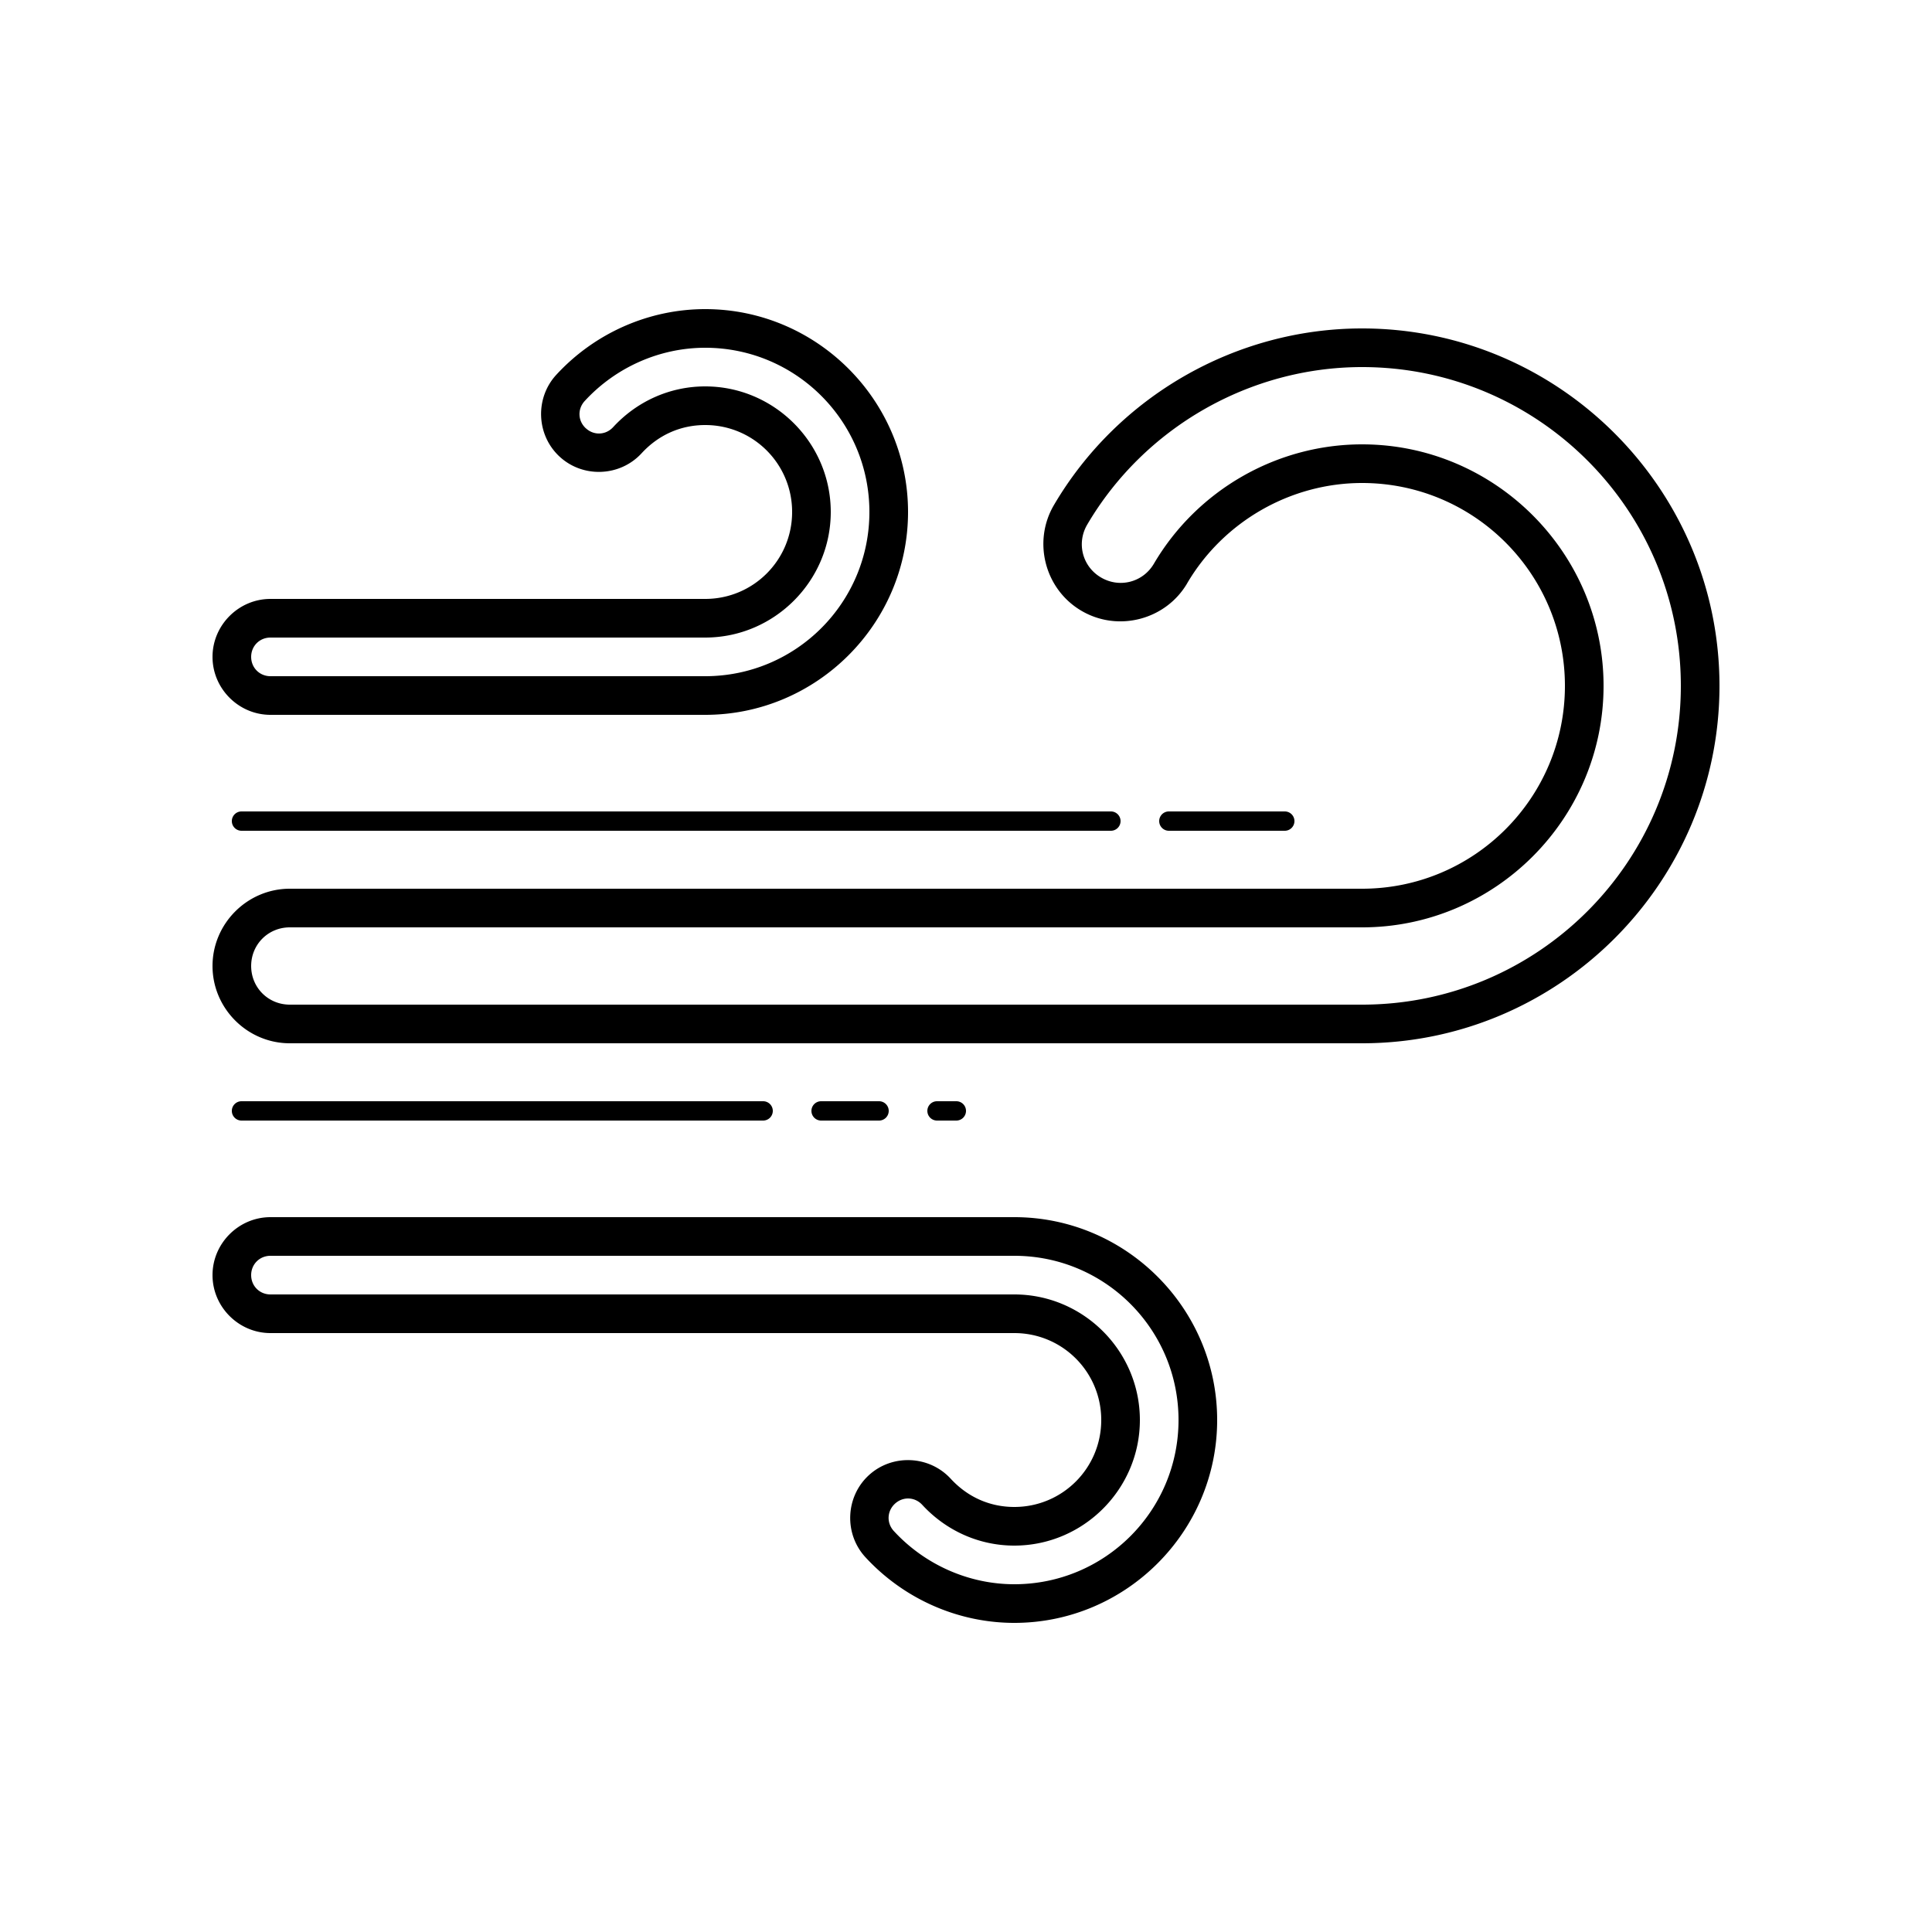 <svg xmlns="http://www.w3.org/2000/svg"  viewBox="0 0 100 100" width="100px" height="100px"><path d="M 36.5 16 C 33.585 16 30.781 17.24 28.793 19.4 C 27.679 20.611 27.758 22.525 28.969 23.639 C 30.178 24.753 32.092 24.673 33.207 23.463 C 34.087 22.506 35.237 22 36.5 22 C 38.991 22 41 24.009 41 26.5 C 41 28.991 38.991 31 36.5 31 L 14 31 C 12.355 31 11 32.355 11 34 C 11 35.645 12.355 37 14 37 L 36.5 37 C 42.28 37 47 32.28 47 26.5 C 47 20.72 42.28 16 36.5 16 z M 70.5 17 C 63.971 17 57.867 20.5 54.553 26.139 C 53.439 28.032 54.078 30.5 55.973 31.613 C 57.867 32.727 60.336 32.087 61.449 30.191 L 61.447 30.191 C 63.328 26.991 66.804 25 70.5 25 C 76.299 25 81 29.701 81 35.5 C 81 41.299 76.299 46 70.5 46 L 15 46 C 12.803 46 11 47.803 11 50 C 11 52.197 12.803 54 15 54 L 70.5 54 C 80.691 54 89 45.691 89 35.5 C 89 25.309 80.691 17 70.5 17 z M 36.5 18 C 41.196 18 45 21.804 45 26.5 C 45 31.196 41.196 35 36.5 35 L 14 35 C 13.437 35 13 34.563 13 34 C 13 33.437 13.437 33 14 33 L 36.5 33 C 40.075 33 43 30.075 43 26.5 C 43 22.925 40.075 20 36.5 20 C 34.687 20 32.976 20.762 31.736 22.109 C 31.353 22.525 30.739 22.55 30.324 22.168 L 30.322 22.168 C 29.907 21.786 29.883 21.17 30.266 20.754 C 31.876 19.004 34.153 18 36.5 18 z M 70.5 19 C 79.607 19 87 26.393 87 35.5 C 87 44.607 79.607 52 70.5 52 L 15 52 C 13.883 52 13 51.117 13 50 C 13 48.883 13.883 48 15 48 L 70.5 48 C 77.383 48 83 42.383 83 35.5 C 83 28.617 77.383 23 70.5 23 C 66.088 23 61.966 25.364 59.725 29.178 C 59.159 30.14 57.948 30.455 56.986 29.889 C 56.024 29.324 55.71 28.114 56.275 27.152 C 59.229 22.127 64.687 19 70.5 19 z M 12.5 42 A 0.5 0.5 0 1 0 12.5 43 L 57.5 43 A 0.5 0.5 0 1 0 57.5 42 L 12.5 42 z M 60.5 42 A 0.5 0.5 0 1 0 60.5 43 L 66.5 43 A 0.5 0.5 0 1 0 66.5 42 L 60.5 42 z M 12.5 57 A 0.5 0.5 0 1 0 12.5 58 L 39.5 58 A 0.5 0.5 0 1 0 39.5 57 L 12.5 57 z M 42.5 57 A 0.5 0.5 0 1 0 42.5 58 L 45.5 58 A 0.5 0.5 0 1 0 45.5 57 L 42.5 57 z M 48.5 57 A 0.5 0.5 0 1 0 48.5 58 L 49.5 58 A 0.5 0.5 0 1 0 49.5 57 L 48.5 57 z M 14 63 C 12.355 63 11 64.355 11 66 C 11 67.645 12.355 69 14 69 L 52.5 69 C 54.991 69 57 71.009 57 73.5 C 57 75.991 54.991 78 52.5 78 C 51.237 78 50.089 77.494 49.207 76.537 C 48.092 75.327 46.176 75.247 44.967 76.361 C 43.758 77.475 43.679 79.389 44.793 80.6 C 46.781 82.759 49.585 84 52.5 84 C 58.28 84 63 79.28 63 73.5 C 63 67.72 58.28 63 52.5 63 L 14 63 z M 14 65 L 52.5 65 C 57.196 65 61 68.804 61 73.5 C 61 78.196 57.196 82 52.5 82 C 50.153 82 47.875 80.996 46.264 79.246 C 45.882 78.831 45.908 78.214 46.322 77.832 C 46.737 77.45 47.353 77.475 47.736 77.891 C 48.977 79.237 50.687 80 52.5 80 C 56.075 80 59 77.075 59 73.5 C 59 69.925 56.075 67 52.5 67 L 14 67 C 13.437 67 13 66.563 13 66 C 13 65.437 13.437 65 14 65 z"/></svg>
